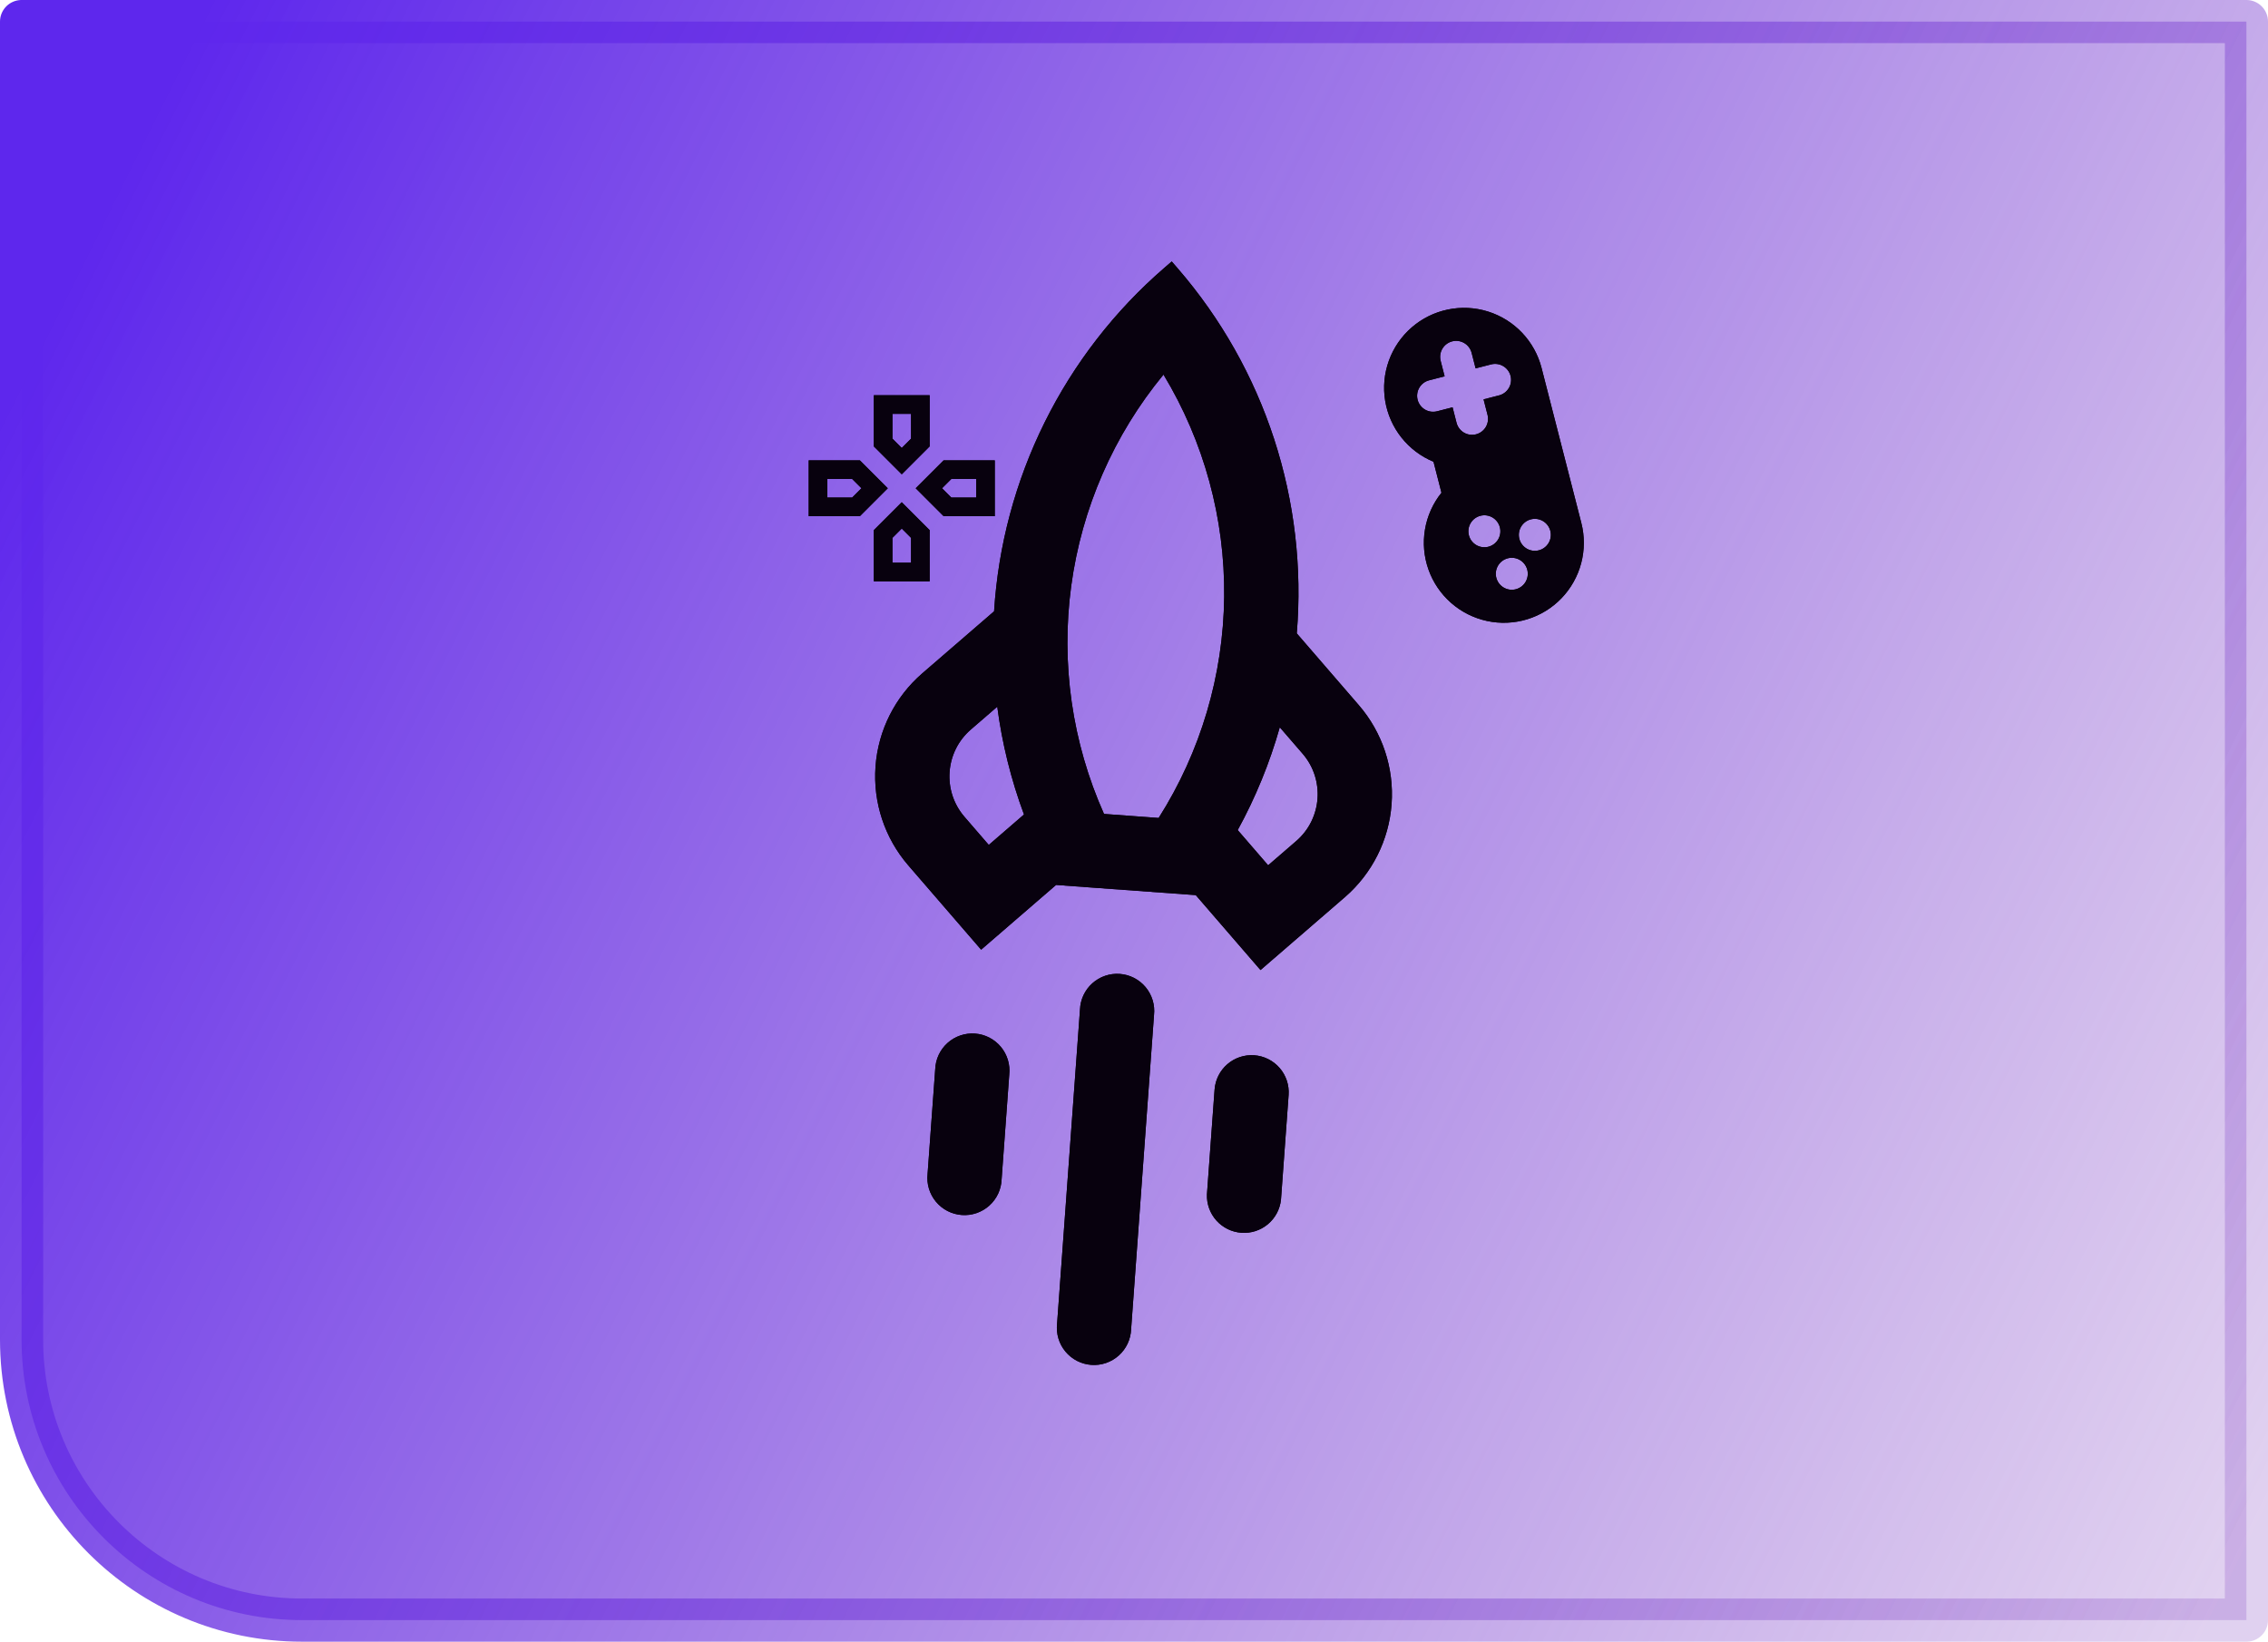 <svg width="373" height="270" viewBox="0 0 373 270" fill="none" xmlns="http://www.w3.org/2000/svg">
<path d="M3.548 3.548H369.452V266.452H49.67C24.197 266.452 3.548 245.803 3.548 220.33V3.548Z" fill="url(#paint0_linear_477_13122)" stroke="url(#paint1_linear_477_13122)" stroke-width="7.096" stroke-linejoin="round"/>
<path fill-rule="evenodd" clip-rule="evenodd" d="M191.523 44.022C183.326 51.104 176.624 59.75 171.811 69.454C166.997 79.158 164.168 89.725 163.489 100.537L151.682 110.739C147.188 114.622 144.421 120.132 143.989 126.056C143.557 131.98 145.496 137.833 149.38 142.327L161.36 156.191L173.684 145.542L196.657 147.216L207.306 159.54L221.171 147.56C225.665 143.676 228.432 138.167 228.864 132.243C229.296 126.319 227.357 120.466 223.473 115.972L213.271 104.166C214.168 93.37 212.901 82.504 209.545 72.205C206.19 61.905 200.812 52.378 193.729 44.183L192.706 43L191.523 44.022ZM168.408 133.956C166.281 128.231 164.806 122.284 164.013 116.228L159.669 119.982C155.417 123.656 154.949 130.088 158.623 134.34L162.616 138.961L168.408 133.956ZM208.562 142.31L203.557 136.518C206.492 131.162 208.813 125.492 210.477 119.615L214.23 123.959C217.904 128.21 217.436 134.643 213.184 138.317L208.562 142.31ZM191.35 61.608C183.159 71.55 177.905 83.58 176.177 96.344C174.449 109.109 176.316 122.103 181.568 133.864L190.555 134.525C197.458 123.65 201.189 111.064 201.331 98.184C201.472 85.303 198.017 72.639 191.355 61.614L191.35 61.608ZM165.983 176.736C166.071 175.921 165.994 175.096 165.757 174.311C165.52 173.526 165.127 172.796 164.602 172.166C164.076 171.536 163.43 171.019 162.7 170.644C161.97 170.269 161.173 170.046 160.355 169.986C159.536 169.926 158.715 170.032 157.938 170.297C157.162 170.562 156.447 170.98 155.836 171.527C155.225 172.075 154.73 172.739 154.382 173.482C154.033 174.224 153.838 175.029 153.807 175.849L152.551 193.079C152.462 193.894 152.539 194.719 152.776 195.504C153.014 196.289 153.407 197.019 153.932 197.649C154.457 198.279 155.104 198.796 155.834 199.171C156.563 199.546 157.361 199.769 158.179 199.829C158.997 199.889 159.819 199.783 160.595 199.518C161.371 199.253 162.086 198.835 162.698 198.288C163.309 197.74 163.803 197.076 164.152 196.333C164.5 195.591 164.696 194.786 164.727 193.966L165.983 176.736ZM189.793 166.924C189.882 166.109 189.805 165.284 189.568 164.499C189.33 163.714 188.937 162.984 188.412 162.354C187.887 161.724 187.24 161.207 186.51 160.832C185.781 160.457 184.983 160.234 184.165 160.174C183.347 160.114 182.525 160.22 181.749 160.485C180.973 160.75 180.258 161.168 179.647 161.715C179.035 162.263 178.541 162.927 178.192 163.67C177.844 164.412 177.648 165.217 177.617 166.037L173.849 217.726C173.761 218.542 173.838 219.367 174.075 220.152C174.312 220.937 174.705 221.666 175.231 222.296C175.756 222.926 176.403 223.444 177.132 223.819C177.862 224.193 178.66 224.417 179.478 224.477C180.296 224.536 181.117 224.431 181.894 224.166C182.67 223.901 183.385 223.482 183.996 222.935C184.607 222.388 185.102 221.724 185.45 220.981C185.799 220.239 185.995 219.434 186.025 218.614L189.793 166.924ZM206.285 173.554C207.899 173.673 209.4 174.427 210.458 175.652C211.517 176.877 212.046 178.471 211.929 180.086L210.673 197.315C210.502 198.889 209.728 200.334 208.512 201.348C207.297 202.361 205.735 202.863 204.157 202.748C202.578 202.633 201.106 201.91 200.05 200.731C198.995 199.552 198.438 198.009 198.497 196.428L199.753 179.198C199.872 177.584 200.626 176.083 201.851 175.024C203.076 173.966 204.67 173.437 206.285 173.554Z" fill="#08010E"/>
<path fill-rule="evenodd" clip-rule="evenodd" d="M191.523 44.022C183.326 51.104 176.624 59.75 171.811 69.454C166.997 79.158 164.168 89.725 163.489 100.537L151.682 110.739C147.188 114.622 144.421 120.132 143.989 126.056C143.557 131.98 145.496 137.833 149.38 142.327L161.36 156.191L173.684 145.542L196.657 147.216L207.306 159.54L221.171 147.56C225.665 143.676 228.432 138.167 228.864 132.243C229.296 126.319 227.357 120.466 223.473 115.972L213.271 104.166C214.168 93.37 212.901 82.504 209.545 72.205C206.19 61.905 200.812 52.378 193.729 44.183L192.706 43L191.523 44.022ZM168.408 133.956C166.281 128.231 164.806 122.284 164.013 116.228L159.669 119.982C155.417 123.656 154.949 130.088 158.623 134.34L162.616 138.961L168.408 133.956ZM208.562 142.31L203.557 136.518C206.492 131.162 208.813 125.492 210.477 119.615L214.23 123.959C217.904 128.21 217.436 134.643 213.184 138.317L208.562 142.31ZM191.35 61.608C183.159 71.55 177.905 83.58 176.177 96.344C174.449 109.109 176.316 122.103 181.568 133.864L190.555 134.525C197.458 123.65 201.189 111.064 201.331 98.184C201.472 85.303 198.017 72.639 191.355 61.614L191.35 61.608ZM165.983 176.736C166.071 175.921 165.994 175.096 165.757 174.311C165.52 173.526 165.127 172.796 164.602 172.166C164.076 171.536 163.43 171.019 162.7 170.644C161.97 170.269 161.173 170.046 160.355 169.986C159.536 169.926 158.715 170.032 157.938 170.297C157.162 170.562 156.447 170.98 155.836 171.527C155.225 172.075 154.73 172.739 154.382 173.482C154.033 174.224 153.838 175.029 153.807 175.849L152.551 193.079C152.462 193.894 152.539 194.719 152.776 195.504C153.014 196.289 153.407 197.019 153.932 197.649C154.457 198.279 155.104 198.796 155.834 199.171C156.563 199.546 157.361 199.769 158.179 199.829C158.997 199.889 159.819 199.783 160.595 199.518C161.371 199.253 162.086 198.835 162.698 198.288C163.309 197.74 163.803 197.076 164.152 196.333C164.5 195.591 164.696 194.786 164.727 193.966L165.983 176.736ZM189.793 166.924C189.882 166.109 189.805 165.284 189.568 164.499C189.33 163.714 188.937 162.984 188.412 162.354C187.887 161.724 187.24 161.207 186.51 160.832C185.781 160.457 184.983 160.234 184.165 160.174C183.347 160.114 182.525 160.22 181.749 160.485C180.973 160.75 180.258 161.168 179.647 161.715C179.035 162.263 178.541 162.927 178.192 163.67C177.844 164.412 177.648 165.217 177.617 166.037L173.849 217.726C173.761 218.542 173.838 219.367 174.075 220.152C174.312 220.937 174.705 221.666 175.231 222.296C175.756 222.926 176.403 223.444 177.132 223.819C177.862 224.193 178.66 224.417 179.478 224.477C180.296 224.536 181.117 224.431 181.894 224.166C182.67 223.901 183.385 223.482 183.996 222.935C184.607 222.388 185.102 221.724 185.45 220.981C185.799 220.239 185.995 219.434 186.025 218.614L189.793 166.924ZM206.285 173.554C207.899 173.673 209.4 174.427 210.458 175.652C211.517 176.877 212.046 178.471 211.929 180.086L210.673 197.315C210.502 198.889 209.728 200.334 208.512 201.348C207.297 202.361 205.735 202.863 204.157 202.748C202.578 202.633 201.106 201.91 200.05 200.731C198.995 199.552 198.438 198.009 198.497 196.428L199.753 179.198C199.872 177.584 200.626 176.083 201.851 175.024C203.076 173.966 204.67 173.437 206.285 173.554Z" fill="#08010E"/>
<path fill-rule="evenodd" clip-rule="evenodd" d="M237.066 81.038L235.758 75.941C233.686 75.084 231.868 73.711 230.476 71.953C229.084 70.195 228.164 68.111 227.804 65.898C227.444 63.685 227.656 61.416 228.42 59.308C229.183 57.2 230.473 55.322 232.166 53.852C233.859 52.382 235.9 51.37 238.095 50.911C240.29 50.452 242.566 50.561 244.706 51.229C246.846 51.897 248.781 53.101 250.325 54.726C251.869 56.352 252.973 58.345 253.53 60.517L260.068 86.001C260.625 88.172 260.618 90.451 260.047 92.619C259.476 94.787 258.36 96.774 256.806 98.39C255.251 100.006 253.309 101.197 251.165 101.851C249.02 102.506 246.744 102.601 244.552 102.128C242.36 101.655 240.325 100.63 238.641 99.149C236.957 97.669 235.68 95.783 234.93 93.67C234.179 91.557 233.982 89.287 234.356 87.076C234.73 84.865 235.663 82.787 237.066 81.038ZM243.99 65.681L246.539 65.027C247.214 64.854 247.794 64.419 248.149 63.818C248.504 63.218 248.606 62.501 248.433 61.825C248.26 61.149 247.825 60.57 247.224 60.215C246.624 59.859 245.907 59.757 245.231 59.93L242.683 60.584L242.029 58.036C241.855 57.36 241.421 56.781 240.82 56.425C240.22 56.07 239.503 55.968 238.827 56.141C238.151 56.315 237.572 56.749 237.216 57.35C236.861 57.95 236.759 58.668 236.932 59.343L237.586 61.892L235.038 62.546C234.362 62.719 233.782 63.154 233.427 63.754C233.072 64.355 232.97 65.072 233.143 65.748C233.316 66.424 233.751 67.003 234.352 67.358C234.952 67.713 235.669 67.816 236.345 67.642L238.894 66.988L239.547 69.537C239.721 70.213 240.156 70.792 240.756 71.147C241.357 71.502 242.074 71.605 242.749 71.431C243.425 71.258 244.005 70.823 244.36 70.223C244.715 69.622 244.817 68.905 244.644 68.229L243.99 65.681ZM249.874 88.616C250.048 89.292 250.483 89.871 251.083 90.226C251.684 90.582 252.401 90.684 253.077 90.51C253.752 90.337 254.332 89.902 254.687 89.302C255.042 88.701 255.145 87.984 254.971 87.308C254.798 86.632 254.363 86.053 253.762 85.698C253.162 85.343 252.445 85.24 251.769 85.414C251.093 85.587 250.514 86.022 250.159 86.622C249.803 87.223 249.701 87.94 249.874 88.616ZM241.576 88.029C241.749 88.705 242.184 89.284 242.784 89.639C243.385 89.995 244.102 90.097 244.778 89.923C245.454 89.75 246.033 89.315 246.388 88.715C246.744 88.114 246.846 87.397 246.672 86.721C246.499 86.045 246.064 85.466 245.464 85.111C244.863 84.756 244.146 84.653 243.47 84.827C242.794 85 242.215 85.435 241.86 86.035C241.504 86.636 241.402 87.353 241.576 88.029ZM246.085 95.02C246.259 95.696 246.694 96.275 247.294 96.63C247.895 96.986 248.612 97.088 249.288 96.915C249.963 96.741 250.543 96.306 250.898 95.706C251.253 95.105 251.355 94.388 251.182 93.713C251.009 93.037 250.574 92.457 249.973 92.102C249.373 91.747 248.656 91.645 247.98 91.818C247.304 91.991 246.725 92.426 246.369 93.027C246.014 93.627 245.912 94.344 246.085 95.02Z" fill="#08010E"/>
<path fill-rule="evenodd" clip-rule="evenodd" d="M237.066 81.038L235.758 75.941C233.686 75.084 231.868 73.711 230.476 71.953C229.084 70.195 228.164 68.111 227.804 65.898C227.444 63.685 227.656 61.416 228.42 59.308C229.183 57.2 230.473 55.322 232.166 53.852C233.859 52.382 235.9 51.37 238.095 50.911C240.29 50.452 242.566 50.561 244.706 51.229C246.846 51.897 248.781 53.101 250.325 54.726C251.869 56.352 252.973 58.345 253.53 60.517L260.068 86.001C260.625 88.172 260.618 90.451 260.047 92.619C259.476 94.787 258.36 96.774 256.806 98.39C255.251 100.006 253.309 101.197 251.165 101.851C249.02 102.506 246.744 102.601 244.552 102.128C242.36 101.655 240.325 100.63 238.641 99.149C236.957 97.669 235.68 95.783 234.93 93.67C234.179 91.557 233.982 89.287 234.356 87.076C234.73 84.865 235.663 82.787 237.066 81.038ZM243.99 65.681L246.539 65.027C247.214 64.854 247.794 64.419 248.149 63.818C248.504 63.218 248.606 62.501 248.433 61.825C248.26 61.149 247.825 60.57 247.224 60.215C246.624 59.859 245.907 59.757 245.231 59.93L242.683 60.584L242.029 58.036C241.855 57.36 241.421 56.781 240.82 56.425C240.22 56.07 239.503 55.968 238.827 56.141C238.151 56.315 237.572 56.749 237.216 57.35C236.861 57.95 236.759 58.668 236.932 59.343L237.586 61.892L235.038 62.546C234.362 62.719 233.782 63.154 233.427 63.754C233.072 64.355 232.97 65.072 233.143 65.748C233.316 66.424 233.751 67.003 234.352 67.358C234.952 67.713 235.669 67.816 236.345 67.642L238.894 66.988L239.547 69.537C239.721 70.213 240.156 70.792 240.756 71.147C241.357 71.502 242.074 71.605 242.749 71.431C243.425 71.258 244.005 70.823 244.36 70.223C244.715 69.622 244.817 68.905 244.644 68.229L243.99 65.681ZM249.874 88.616C250.048 89.292 250.483 89.871 251.083 90.226C251.684 90.582 252.401 90.684 253.077 90.51C253.752 90.337 254.332 89.902 254.687 89.302C255.042 88.701 255.145 87.984 254.971 87.308C254.798 86.632 254.363 86.053 253.762 85.698C253.162 85.343 252.445 85.24 251.769 85.414C251.093 85.587 250.514 86.022 250.159 86.622C249.803 87.223 249.701 87.94 249.874 88.616ZM241.576 88.029C241.749 88.705 242.184 89.284 242.784 89.639C243.385 89.995 244.102 90.097 244.778 89.923C245.454 89.75 246.033 89.315 246.388 88.715C246.744 88.114 246.846 87.397 246.672 86.721C246.499 86.045 246.064 85.466 245.464 85.111C244.863 84.756 244.146 84.653 243.47 84.827C242.794 85 242.215 85.435 241.86 86.035C241.504 86.636 241.402 87.353 241.576 88.029ZM246.085 95.02C246.259 95.696 246.694 96.275 247.294 96.63C247.895 96.986 248.612 97.088 249.288 96.915C249.963 96.741 250.543 96.306 250.898 95.706C251.253 95.105 251.355 94.388 251.182 93.713C251.009 93.037 250.574 92.457 249.973 92.102C249.373 91.747 248.656 91.645 247.98 91.818C247.304 91.991 246.725 92.426 246.369 93.027C246.014 93.627 245.912 94.344 246.085 95.02Z" fill="#08010E"/>
<path d="M143.712 87.189V95.605H152.893V87.189L148.303 82.598L143.712 87.189ZM149.833 92.545H146.772V88.459L148.303 86.929L149.833 88.459V92.545ZM152.893 73.416V65H143.712V73.416L148.303 78.007L152.893 73.416ZM146.772 68.061H149.833V72.146L148.303 73.677L146.772 72.146V68.061ZM141.416 75.712H133V84.893H141.416L146.007 80.303L141.416 75.712ZM140.146 81.833H136.061V78.772H140.146L141.677 80.303L140.146 81.833ZM155.189 75.712L150.598 80.303L155.189 84.893H163.605V75.712H155.189ZM160.545 81.833H156.459L154.929 80.303L156.459 78.772H160.545V81.833Z" fill="#08010E"/>
<path d="M143.712 87.189V95.605H152.893V87.189L148.303 82.598L143.712 87.189ZM149.833 92.545H146.772V88.459L148.303 86.929L149.833 88.459V92.545ZM152.893 73.416V65H143.712V73.416L148.303 78.007L152.893 73.416ZM146.772 68.061H149.833V72.146L148.303 73.677L146.772 72.146V68.061ZM141.416 75.712H133V84.893H141.416L146.007 80.303L141.416 75.712ZM140.146 81.833H136.061V78.772H140.146L141.677 80.303L140.146 81.833ZM155.189 75.712L150.598 80.303L155.189 84.893H163.605V75.712H155.189ZM160.545 81.833H156.459L154.929 80.303L156.459 78.772H160.545V81.833Z" fill="#08010E"/>
<defs>
<linearGradient id="paint0_linear_477_13122" x1="22.794" y1="22.844" x2="393.267" y2="207.739" gradientUnits="userSpaceOnUse">
<stop stop-color="#5E27ED"/>
<stop offset="1" stop-color="#8E55C8" stop-opacity="0.27"/>
</linearGradient>
<linearGradient id="paint1_linear_477_13122" x1="22.794" y1="22.844" x2="393.267" y2="207.739" gradientUnits="userSpaceOnUse">
<stop stop-color="#5E27ED"/>
<stop offset="1" stop-color="#8E55C8" stop-opacity="0.27"/>
</linearGradient>
</defs>
</svg>
